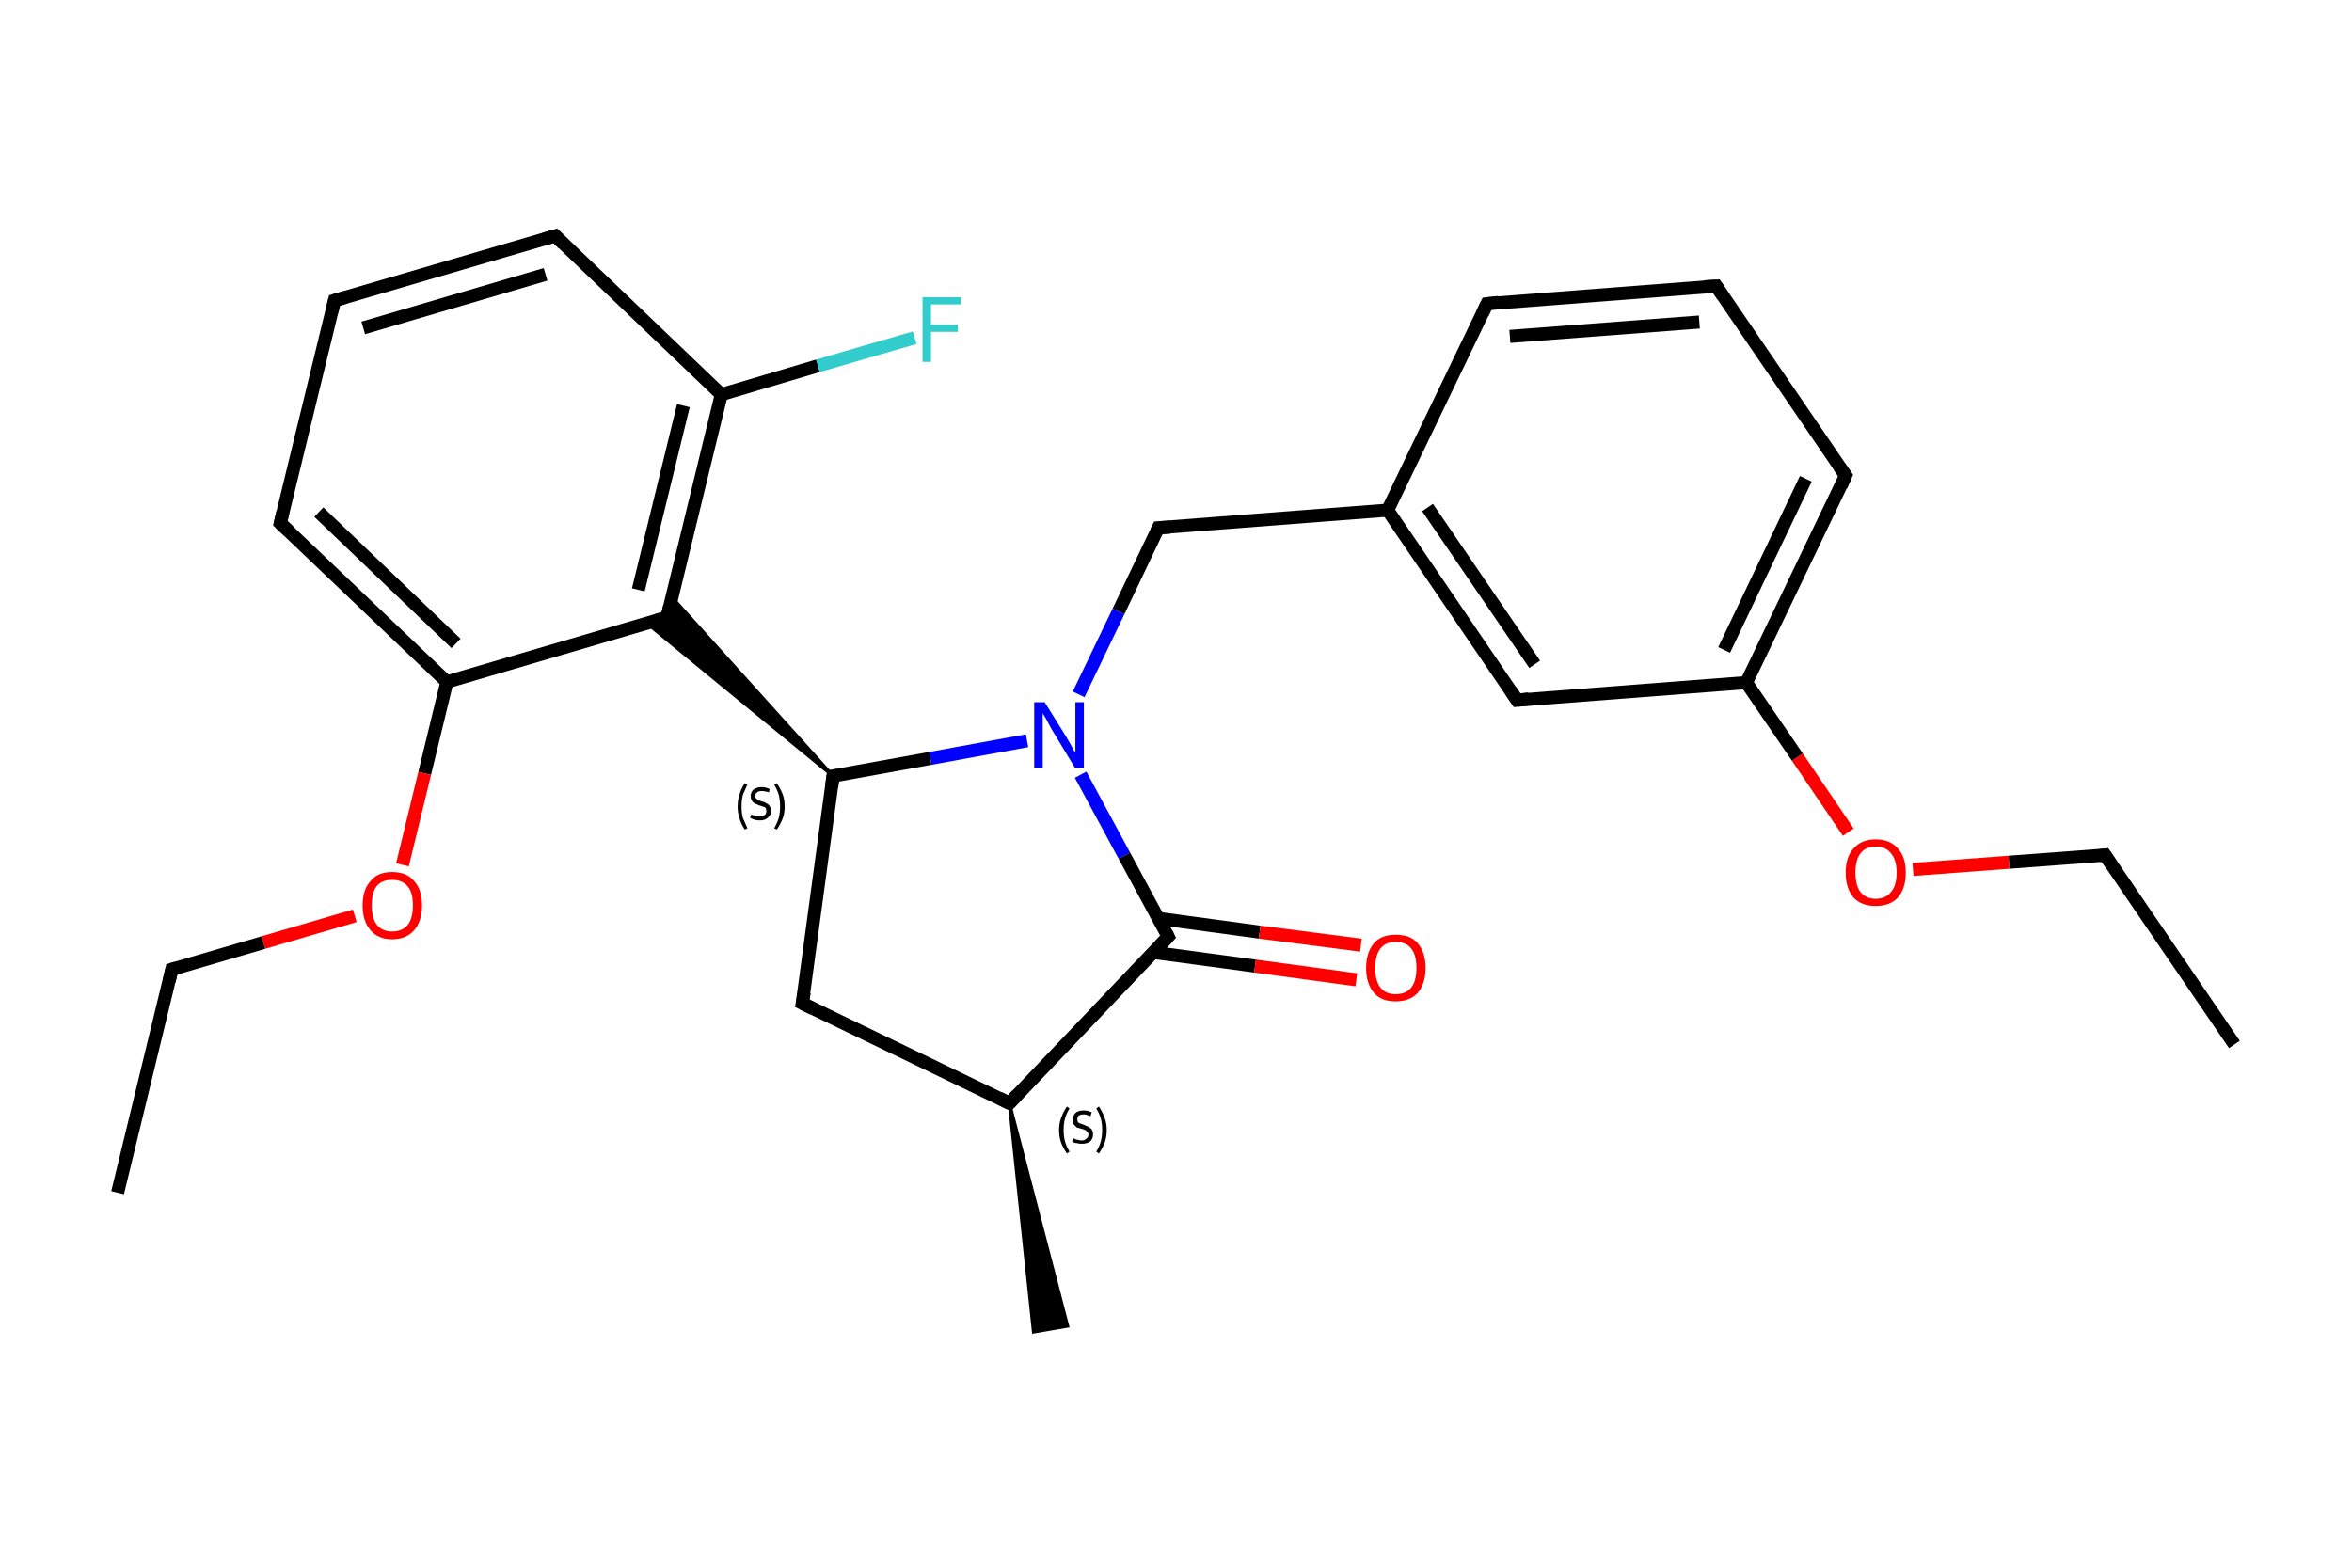 <?xml version='1.0' encoding='iso-8859-1'?>
<svg version='1.1' baseProfile='full'
              xmlns='http://www.w3.org/2000/svg'
                      xmlns:rdkit='http://www.rdkit.org/xml'
                      xmlns:xlink='http://www.w3.org/1999/xlink'
                  xml:space='preserve'
width='360px' height='240px' viewBox='0 0 360 240'>
<!-- END OF HEADER -->
<rect style='opacity:1.0;fill:#FFFFFF;stroke:none' width='360.0' height='240.0' x='0.0' y='0.0'> </rect>
<path class='bond-0 atom-0 atom-1' d='M 342.0,159.9 L 322.2,130.9' style='fill:none;fill-rule:evenodd;stroke:#000000;stroke-width:2.0px;stroke-linecap:butt;stroke-linejoin:miter;stroke-opacity:1' />
<path class='bond-1 atom-1 atom-2' d='M 322.2,130.9 L 307.5,132.0' style='fill:none;fill-rule:evenodd;stroke:#000000;stroke-width:2.0px;stroke-linecap:butt;stroke-linejoin:miter;stroke-opacity:1' />
<path class='bond-1 atom-1 atom-2' d='M 307.5,132.0 L 292.8,133.1' style='fill:none;fill-rule:evenodd;stroke:#FF0000;stroke-width:2.0px;stroke-linecap:butt;stroke-linejoin:miter;stroke-opacity:1' />
<path class='bond-2 atom-2 atom-3' d='M 282.9,127.4 L 275.1,115.9' style='fill:none;fill-rule:evenodd;stroke:#FF0000;stroke-width:2.0px;stroke-linecap:butt;stroke-linejoin:miter;stroke-opacity:1' />
<path class='bond-2 atom-2 atom-3' d='M 275.1,115.9 L 267.3,104.5' style='fill:none;fill-rule:evenodd;stroke:#000000;stroke-width:2.0px;stroke-linecap:butt;stroke-linejoin:miter;stroke-opacity:1' />
<path class='bond-3 atom-3 atom-4' d='M 267.3,104.5 L 282.5,72.8' style='fill:none;fill-rule:evenodd;stroke:#000000;stroke-width:2.0px;stroke-linecap:butt;stroke-linejoin:miter;stroke-opacity:1' />
<path class='bond-3 atom-3 atom-4' d='M 263.9,99.5 L 276.4,73.3' style='fill:none;fill-rule:evenodd;stroke:#000000;stroke-width:2.0px;stroke-linecap:butt;stroke-linejoin:miter;stroke-opacity:1' />
<path class='bond-4 atom-4 atom-5' d='M 282.5,72.8 L 262.7,43.8' style='fill:none;fill-rule:evenodd;stroke:#000000;stroke-width:2.0px;stroke-linecap:butt;stroke-linejoin:miter;stroke-opacity:1' />
<path class='bond-5 atom-5 atom-6' d='M 262.7,43.8 L 227.6,46.5' style='fill:none;fill-rule:evenodd;stroke:#000000;stroke-width:2.0px;stroke-linecap:butt;stroke-linejoin:miter;stroke-opacity:1' />
<path class='bond-5 atom-5 atom-6' d='M 260.1,49.3 L 231.1,51.5' style='fill:none;fill-rule:evenodd;stroke:#000000;stroke-width:2.0px;stroke-linecap:butt;stroke-linejoin:miter;stroke-opacity:1' />
<path class='bond-6 atom-6 atom-7' d='M 227.6,46.5 L 212.4,78.1' style='fill:none;fill-rule:evenodd;stroke:#000000;stroke-width:2.0px;stroke-linecap:butt;stroke-linejoin:miter;stroke-opacity:1' />
<path class='bond-7 atom-7 atom-8' d='M 212.4,78.1 L 177.3,80.8' style='fill:none;fill-rule:evenodd;stroke:#000000;stroke-width:2.0px;stroke-linecap:butt;stroke-linejoin:miter;stroke-opacity:1' />
<path class='bond-8 atom-8 atom-9' d='M 177.3,80.8 L 171.2,93.6' style='fill:none;fill-rule:evenodd;stroke:#000000;stroke-width:2.0px;stroke-linecap:butt;stroke-linejoin:miter;stroke-opacity:1' />
<path class='bond-8 atom-8 atom-9' d='M 171.2,93.6 L 165.1,106.3' style='fill:none;fill-rule:evenodd;stroke:#0000FF;stroke-width:2.0px;stroke-linecap:butt;stroke-linejoin:miter;stroke-opacity:1' />
<path class='bond-9 atom-9 atom-10' d='M 165.4,118.6 L 172.1,131.0' style='fill:none;fill-rule:evenodd;stroke:#0000FF;stroke-width:2.0px;stroke-linecap:butt;stroke-linejoin:miter;stroke-opacity:1' />
<path class='bond-9 atom-9 atom-10' d='M 172.1,131.0 L 178.8,143.4' style='fill:none;fill-rule:evenodd;stroke:#000000;stroke-width:2.0px;stroke-linecap:butt;stroke-linejoin:miter;stroke-opacity:1' />
<path class='bond-10 atom-10 atom-11' d='M 176.5,145.8 L 192.1,147.9' style='fill:none;fill-rule:evenodd;stroke:#000000;stroke-width:2.0px;stroke-linecap:butt;stroke-linejoin:miter;stroke-opacity:1' />
<path class='bond-10 atom-10 atom-11' d='M 192.1,147.9 L 207.6,150.0' style='fill:none;fill-rule:evenodd;stroke:#FF0000;stroke-width:2.0px;stroke-linecap:butt;stroke-linejoin:miter;stroke-opacity:1' />
<path class='bond-10 atom-10 atom-11' d='M 177.3,140.6 L 192.8,142.7' style='fill:none;fill-rule:evenodd;stroke:#000000;stroke-width:2.0px;stroke-linecap:butt;stroke-linejoin:miter;stroke-opacity:1' />
<path class='bond-10 atom-10 atom-11' d='M 192.8,142.7 L 208.3,144.7' style='fill:none;fill-rule:evenodd;stroke:#FF0000;stroke-width:2.0px;stroke-linecap:butt;stroke-linejoin:miter;stroke-opacity:1' />
<path class='bond-11 atom-10 atom-12' d='M 178.8,143.4 L 154.5,168.9' style='fill:none;fill-rule:evenodd;stroke:#000000;stroke-width:2.0px;stroke-linecap:butt;stroke-linejoin:miter;stroke-opacity:1' />
<path class='bond-12 atom-12 atom-13' d='M 154.5,168.9 L 163.4,203.0 L 158.2,203.9 Z' style='fill:#000000;fill-rule:evenodd;fill-opacity:1;stroke:#000000;stroke-width:0.5px;stroke-linecap:butt;stroke-linejoin:miter;stroke-opacity:1;' />
<path class='bond-13 atom-12 atom-14' d='M 154.5,168.9 L 122.8,153.6' style='fill:none;fill-rule:evenodd;stroke:#000000;stroke-width:2.0px;stroke-linecap:butt;stroke-linejoin:miter;stroke-opacity:1' />
<path class='bond-14 atom-14 atom-15' d='M 122.8,153.6 L 127.5,118.8' style='fill:none;fill-rule:evenodd;stroke:#000000;stroke-width:2.0px;stroke-linecap:butt;stroke-linejoin:miter;stroke-opacity:1' />
<path class='bond-15 atom-15 atom-16' d='M 127.5,118.8 L 99.0,95.4 L 102.1,94.5 Z' style='fill:#000000;fill-rule:evenodd;fill-opacity:1;stroke:#000000;stroke-width:0.5px;stroke-linecap:butt;stroke-linejoin:miter;stroke-opacity:1;' />
<path class='bond-15 atom-15 atom-16' d='M 127.5,118.8 L 102.1,94.5 L 102.8,91.4 Z' style='fill:#000000;fill-rule:evenodd;fill-opacity:1;stroke:#000000;stroke-width:0.5px;stroke-linecap:butt;stroke-linejoin:miter;stroke-opacity:1;' />
<path class='bond-16 atom-16 atom-17' d='M 102.1,94.5 L 110.4,60.4' style='fill:none;fill-rule:evenodd;stroke:#000000;stroke-width:2.0px;stroke-linecap:butt;stroke-linejoin:miter;stroke-opacity:1' />
<path class='bond-16 atom-16 atom-17' d='M 97.7,90.3 L 104.6,62.1' style='fill:none;fill-rule:evenodd;stroke:#000000;stroke-width:2.0px;stroke-linecap:butt;stroke-linejoin:miter;stroke-opacity:1' />
<path class='bond-17 atom-17 atom-18' d='M 110.4,60.4 L 125.2,56.0' style='fill:none;fill-rule:evenodd;stroke:#000000;stroke-width:2.0px;stroke-linecap:butt;stroke-linejoin:miter;stroke-opacity:1' />
<path class='bond-17 atom-17 atom-18' d='M 125.2,56.0 L 140.0,51.7' style='fill:none;fill-rule:evenodd;stroke:#33CCCC;stroke-width:2.0px;stroke-linecap:butt;stroke-linejoin:miter;stroke-opacity:1' />
<path class='bond-18 atom-17 atom-19' d='M 110.4,60.4 L 85.0,36.1' style='fill:none;fill-rule:evenodd;stroke:#000000;stroke-width:2.0px;stroke-linecap:butt;stroke-linejoin:miter;stroke-opacity:1' />
<path class='bond-19 atom-19 atom-20' d='M 85.0,36.1 L 51.2,46.0' style='fill:none;fill-rule:evenodd;stroke:#000000;stroke-width:2.0px;stroke-linecap:butt;stroke-linejoin:miter;stroke-opacity:1' />
<path class='bond-19 atom-19 atom-20' d='M 83.5,42.0 L 55.6,50.2' style='fill:none;fill-rule:evenodd;stroke:#000000;stroke-width:2.0px;stroke-linecap:butt;stroke-linejoin:miter;stroke-opacity:1' />
<path class='bond-20 atom-20 atom-21' d='M 51.2,46.0 L 42.9,80.1' style='fill:none;fill-rule:evenodd;stroke:#000000;stroke-width:2.0px;stroke-linecap:butt;stroke-linejoin:miter;stroke-opacity:1' />
<path class='bond-21 atom-21 atom-22' d='M 42.9,80.1 L 68.4,104.4' style='fill:none;fill-rule:evenodd;stroke:#000000;stroke-width:2.0px;stroke-linecap:butt;stroke-linejoin:miter;stroke-opacity:1' />
<path class='bond-21 atom-21 atom-22' d='M 48.8,78.4 L 69.8,98.5' style='fill:none;fill-rule:evenodd;stroke:#000000;stroke-width:2.0px;stroke-linecap:butt;stroke-linejoin:miter;stroke-opacity:1' />
<path class='bond-22 atom-22 atom-23' d='M 68.4,104.4 L 65.0,118.4' style='fill:none;fill-rule:evenodd;stroke:#000000;stroke-width:2.0px;stroke-linecap:butt;stroke-linejoin:miter;stroke-opacity:1' />
<path class='bond-22 atom-22 atom-23' d='M 65.0,118.4 L 61.6,132.4' style='fill:none;fill-rule:evenodd;stroke:#FF0000;stroke-width:2.0px;stroke-linecap:butt;stroke-linejoin:miter;stroke-opacity:1' />
<path class='bond-23 atom-23 atom-24' d='M 54.3,140.2 L 40.3,144.3' style='fill:none;fill-rule:evenodd;stroke:#FF0000;stroke-width:2.0px;stroke-linecap:butt;stroke-linejoin:miter;stroke-opacity:1' />
<path class='bond-23 atom-23 atom-24' d='M 40.3,144.3 L 26.3,148.4' style='fill:none;fill-rule:evenodd;stroke:#000000;stroke-width:2.0px;stroke-linecap:butt;stroke-linejoin:miter;stroke-opacity:1' />
<path class='bond-24 atom-24 atom-25' d='M 26.3,148.4 L 18.0,182.6' style='fill:none;fill-rule:evenodd;stroke:#000000;stroke-width:2.0px;stroke-linecap:butt;stroke-linejoin:miter;stroke-opacity:1' />
<path class='bond-25 atom-7 atom-26' d='M 212.4,78.1 L 232.2,107.2' style='fill:none;fill-rule:evenodd;stroke:#000000;stroke-width:2.0px;stroke-linecap:butt;stroke-linejoin:miter;stroke-opacity:1' />
<path class='bond-25 atom-7 atom-26' d='M 218.5,77.7 L 234.9,101.7' style='fill:none;fill-rule:evenodd;stroke:#000000;stroke-width:2.0px;stroke-linecap:butt;stroke-linejoin:miter;stroke-opacity:1' />
<path class='bond-26 atom-26 atom-3' d='M 232.2,107.2 L 267.3,104.5' style='fill:none;fill-rule:evenodd;stroke:#000000;stroke-width:2.0px;stroke-linecap:butt;stroke-linejoin:miter;stroke-opacity:1' />
<path class='bond-27 atom-15 atom-9' d='M 127.5,118.8 L 142.4,116.1' style='fill:none;fill-rule:evenodd;stroke:#000000;stroke-width:2.0px;stroke-linecap:butt;stroke-linejoin:miter;stroke-opacity:1' />
<path class='bond-27 atom-15 atom-9' d='M 142.4,116.1 L 157.2,113.4' style='fill:none;fill-rule:evenodd;stroke:#0000FF;stroke-width:2.0px;stroke-linecap:butt;stroke-linejoin:miter;stroke-opacity:1' />
<path class='bond-28 atom-22 atom-16' d='M 68.4,104.4 L 102.1,94.5' style='fill:none;fill-rule:evenodd;stroke:#000000;stroke-width:2.0px;stroke-linecap:butt;stroke-linejoin:miter;stroke-opacity:1' />
<path d='M 323.2,132.4 L 322.2,130.9 L 321.4,131.0' style='fill:none;stroke:#000000;stroke-width:2.0px;stroke-linecap:butt;stroke-linejoin:miter;stroke-opacity:1;' />
<path d='M 281.8,74.4 L 282.5,72.8 L 281.5,71.4' style='fill:none;stroke:#000000;stroke-width:2.0px;stroke-linecap:butt;stroke-linejoin:miter;stroke-opacity:1;' />
<path d='M 263.7,45.3 L 262.7,43.8 L 260.9,43.9' style='fill:none;stroke:#000000;stroke-width:2.0px;stroke-linecap:butt;stroke-linejoin:miter;stroke-opacity:1;' />
<path d='M 229.4,46.3 L 227.6,46.5 L 226.9,48.0' style='fill:none;stroke:#000000;stroke-width:2.0px;stroke-linecap:butt;stroke-linejoin:miter;stroke-opacity:1;' />
<path d='M 179.1,80.7 L 177.3,80.8 L 177.0,81.4' style='fill:none;stroke:#000000;stroke-width:2.0px;stroke-linecap:butt;stroke-linejoin:miter;stroke-opacity:1;' />
<path d='M 178.5,142.8 L 178.8,143.4 L 177.6,144.7' style='fill:none;stroke:#000000;stroke-width:2.0px;stroke-linecap:butt;stroke-linejoin:miter;stroke-opacity:1;' />
<path d='M 155.7,167.6 L 154.5,168.9 L 152.9,168.1' style='fill:none;stroke:#000000;stroke-width:2.0px;stroke-linecap:butt;stroke-linejoin:miter;stroke-opacity:1;' />
<path d='M 124.4,154.4 L 122.8,153.6 L 123.1,151.9' style='fill:none;stroke:#000000;stroke-width:2.0px;stroke-linecap:butt;stroke-linejoin:miter;stroke-opacity:1;' />
<path d='M 127.3,120.5 L 127.5,118.8 L 128.3,118.7' style='fill:none;stroke:#000000;stroke-width:2.0px;stroke-linecap:butt;stroke-linejoin:miter;stroke-opacity:1;' />
<path d='M 102.5,92.8 L 102.1,94.5 L 100.4,95.0' style='fill:none;stroke:#000000;stroke-width:2.0px;stroke-linecap:butt;stroke-linejoin:miter;stroke-opacity:1;' />
<path d='M 86.2,37.3 L 85.0,36.1 L 83.3,36.6' style='fill:none;stroke:#000000;stroke-width:2.0px;stroke-linecap:butt;stroke-linejoin:miter;stroke-opacity:1;' />
<path d='M 52.9,45.5 L 51.2,46.0 L 50.8,47.7' style='fill:none;stroke:#000000;stroke-width:2.0px;stroke-linecap:butt;stroke-linejoin:miter;stroke-opacity:1;' />
<path d='M 43.3,78.4 L 42.9,80.1 L 44.2,81.3' style='fill:none;stroke:#000000;stroke-width:2.0px;stroke-linecap:butt;stroke-linejoin:miter;stroke-opacity:1;' />
<path d='M 27.0,148.2 L 26.3,148.4 L 25.9,150.2' style='fill:none;stroke:#000000;stroke-width:2.0px;stroke-linecap:butt;stroke-linejoin:miter;stroke-opacity:1;' />
<path d='M 231.2,105.7 L 232.2,107.2 L 234.0,107.0' style='fill:none;stroke:#000000;stroke-width:2.0px;stroke-linecap:butt;stroke-linejoin:miter;stroke-opacity:1;' />
<path class='atom-2' d='M 282.5 133.6
Q 282.5 131.2, 283.7 129.9
Q 284.9 128.5, 287.1 128.5
Q 289.3 128.5, 290.5 129.9
Q 291.7 131.2, 291.7 133.6
Q 291.7 136.0, 290.5 137.4
Q 289.3 138.7, 287.1 138.7
Q 284.9 138.7, 283.7 137.4
Q 282.5 136.0, 282.5 133.6
M 287.1 137.6
Q 288.6 137.6, 289.4 136.6
Q 290.3 135.6, 290.3 133.6
Q 290.3 131.6, 289.4 130.6
Q 288.6 129.6, 287.1 129.6
Q 285.6 129.6, 284.8 130.6
Q 284.0 131.6, 284.0 133.6
Q 284.0 135.6, 284.8 136.6
Q 285.6 137.6, 287.1 137.6
' fill='#FF0000'/>
<path class='atom-9' d='M 159.9 107.5
L 163.2 112.8
Q 163.5 113.3, 164.0 114.2
Q 164.5 115.2, 164.6 115.2
L 164.6 107.5
L 165.9 107.5
L 165.9 117.5
L 164.5 117.5
L 161.0 111.7
Q 160.6 111.0, 160.2 110.2
Q 159.8 109.5, 159.6 109.2
L 159.6 117.5
L 158.3 117.5
L 158.3 107.5
L 159.9 107.5
' fill='#0000FF'/>
<path class='atom-11' d='M 209.1 148.2
Q 209.1 145.8, 210.3 144.4
Q 211.4 143.1, 213.6 143.1
Q 215.9 143.1, 217.0 144.4
Q 218.2 145.8, 218.2 148.2
Q 218.2 150.6, 217.0 152.0
Q 215.8 153.3, 213.6 153.3
Q 211.4 153.3, 210.3 152.0
Q 209.1 150.6, 209.1 148.2
M 213.6 152.2
Q 215.2 152.2, 216.0 151.2
Q 216.8 150.2, 216.8 148.2
Q 216.8 146.2, 216.0 145.2
Q 215.2 144.2, 213.6 144.2
Q 212.1 144.2, 211.3 145.2
Q 210.5 146.2, 210.5 148.2
Q 210.5 150.2, 211.3 151.2
Q 212.1 152.2, 213.6 152.2
' fill='#FF0000'/>
<path class='atom-18' d='M 141.2 45.5
L 147.1 45.5
L 147.1 46.6
L 142.5 46.6
L 142.5 49.7
L 146.6 49.7
L 146.6 50.8
L 142.5 50.8
L 142.5 55.4
L 141.2 55.4
L 141.2 45.5
' fill='#33CCCC'/>
<path class='atom-23' d='M 55.5 138.6
Q 55.5 136.2, 56.7 134.9
Q 57.8 133.5, 60.0 133.5
Q 62.3 133.5, 63.4 134.9
Q 64.6 136.2, 64.6 138.6
Q 64.6 141.0, 63.4 142.4
Q 62.2 143.8, 60.0 143.8
Q 57.9 143.8, 56.7 142.4
Q 55.5 141.0, 55.5 138.6
M 60.0 142.6
Q 61.6 142.6, 62.4 141.6
Q 63.2 140.6, 63.2 138.6
Q 63.2 136.6, 62.4 135.7
Q 61.6 134.7, 60.0 134.7
Q 58.5 134.7, 57.7 135.6
Q 56.9 136.6, 56.9 138.6
Q 56.9 140.6, 57.7 141.6
Q 58.5 142.6, 60.0 142.6
' fill='#FF0000'/>
<path class='note' d='M 162.1 173.0
Q 162.1 172.0, 162.4 171.2
Q 162.7 170.3, 163.3 169.4
L 163.7 169.7
Q 163.2 170.5, 163.0 171.3
Q 162.8 172.0, 162.8 173.0
Q 162.8 174.0, 163.0 174.7
Q 163.2 175.5, 163.7 176.3
L 163.3 176.6
Q 162.7 175.7, 162.4 174.9
Q 162.1 174.0, 162.1 173.0
' fill='#000000'/>
<path class='note' d='M 164.3 174.2
Q 164.3 174.3, 164.6 174.4
Q 164.8 174.5, 165.0 174.5
Q 165.3 174.6, 165.6 174.6
Q 166.0 174.6, 166.3 174.3
Q 166.6 174.1, 166.6 173.7
Q 166.6 173.4, 166.4 173.3
Q 166.3 173.1, 166.1 173.0
Q 165.9 172.9, 165.5 172.8
Q 165.1 172.7, 164.8 172.6
Q 164.6 172.4, 164.4 172.2
Q 164.2 171.9, 164.2 171.4
Q 164.2 170.8, 164.6 170.4
Q 165.0 170.0, 165.9 170.0
Q 166.5 170.0, 167.1 170.3
L 166.9 170.9
Q 166.3 170.6, 165.9 170.6
Q 165.4 170.6, 165.1 170.8
Q 164.9 171.0, 164.9 171.4
Q 164.9 171.6, 165.0 171.8
Q 165.2 172.0, 165.4 172.0
Q 165.6 172.1, 165.9 172.2
Q 166.3 172.4, 166.6 172.5
Q 166.9 172.7, 167.1 172.9
Q 167.3 173.2, 167.3 173.7
Q 167.3 174.4, 166.8 174.8
Q 166.3 175.1, 165.6 175.1
Q 165.1 175.1, 164.8 175.0
Q 164.5 175.0, 164.1 174.8
L 164.3 174.2
' fill='#000000'/>
<path class='note' d='M 169.4 173.0
Q 169.4 174.0, 169.1 174.9
Q 168.8 175.7, 168.2 176.6
L 167.8 176.3
Q 168.3 175.5, 168.5 174.7
Q 168.7 174.0, 168.7 173.0
Q 168.7 172.0, 168.5 171.3
Q 168.3 170.5, 167.8 169.7
L 168.2 169.4
Q 168.8 170.3, 169.1 171.2
Q 169.4 172.0, 169.4 173.0
' fill='#000000'/>
<path class='note' d='M 112.9 123.5
Q 112.9 122.4, 113.2 121.6
Q 113.4 120.8, 114.0 119.9
L 114.4 120.1
Q 114.0 121.0, 113.7 121.7
Q 113.5 122.5, 113.5 123.5
Q 113.5 124.4, 113.7 125.2
Q 114.0 125.9, 114.4 126.8
L 114.0 127.0
Q 113.4 126.1, 113.2 125.3
Q 112.9 124.5, 112.9 123.5
' fill='#000000'/>
<path class='note' d='M 115.0 124.7
Q 115.0 124.7, 115.3 124.8
Q 115.5 124.9, 115.8 125.0
Q 116.0 125.0, 116.3 125.0
Q 116.7 125.0, 117.0 124.8
Q 117.3 124.6, 117.3 124.2
Q 117.3 123.9, 117.2 123.7
Q 117.0 123.5, 116.8 123.5
Q 116.6 123.4, 116.2 123.3
Q 115.8 123.1, 115.5 123.0
Q 115.3 122.9, 115.1 122.6
Q 114.9 122.3, 114.9 121.9
Q 114.9 121.3, 115.3 120.9
Q 115.8 120.5, 116.6 120.5
Q 117.2 120.5, 117.8 120.8
L 117.7 121.3
Q 117.1 121.1, 116.6 121.1
Q 116.1 121.1, 115.9 121.3
Q 115.6 121.5, 115.6 121.8
Q 115.6 122.1, 115.7 122.2
Q 115.9 122.4, 116.1 122.5
Q 116.3 122.6, 116.6 122.7
Q 117.1 122.8, 117.3 123.0
Q 117.6 123.1, 117.8 123.4
Q 118.0 123.7, 118.0 124.2
Q 118.0 124.8, 117.5 125.2
Q 117.1 125.6, 116.3 125.6
Q 115.9 125.6, 115.5 125.5
Q 115.2 125.4, 114.8 125.2
L 115.0 124.7
' fill='#000000'/>
<path class='note' d='M 120.1 123.5
Q 120.1 124.5, 119.8 125.3
Q 119.5 126.1, 118.9 127.0
L 118.5 126.8
Q 119.0 125.9, 119.2 125.2
Q 119.4 124.4, 119.4 123.5
Q 119.4 122.5, 119.2 121.7
Q 119.0 121.0, 118.5 120.1
L 118.9 119.9
Q 119.5 120.8, 119.8 121.6
Q 120.1 122.4, 120.1 123.5
' fill='#000000'/>
</svg>
